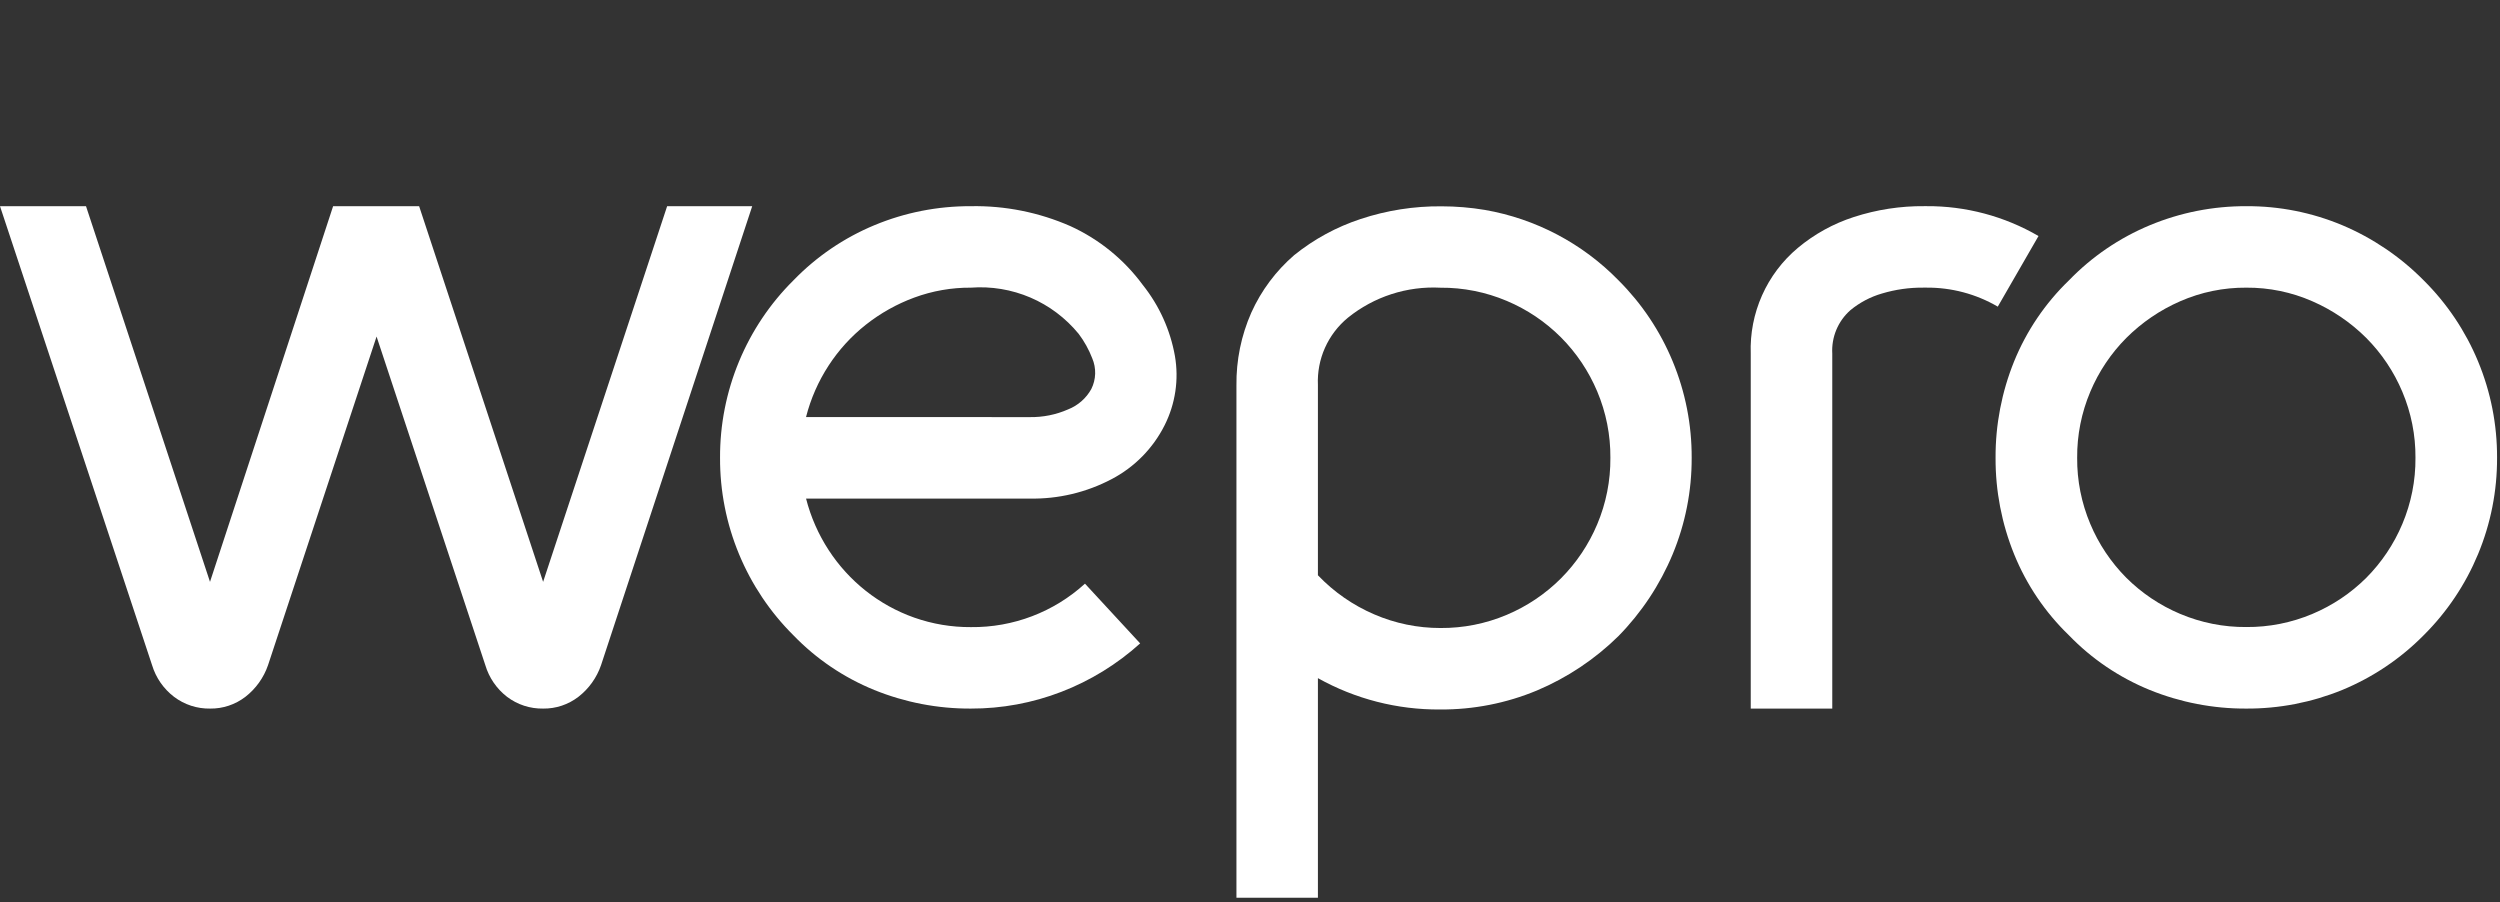 <svg width="97" height="35" viewBox="0 0 97 35" fill="none" xmlns="http://www.w3.org/2000/svg">
<rect x="0" y="0" width="97" height="35" fill="#333333" stroke="none"/>
<g clip-path="url(#clip0_408_1773)">
<path d="M29.186 8L23.321 25.807C23.154 26.293 22.849 26.721 22.443 27.036C22.051 27.338 21.568 27.5 21.073 27.493C20.568 27.502 20.075 27.341 19.673 27.036C19.27 26.725 18.975 26.295 18.83 25.807L14.611 13.058L10.4 25.807C10.233 26.293 9.928 26.721 9.522 27.036C9.13 27.338 8.647 27.5 8.152 27.493C7.647 27.502 7.154 27.341 6.752 27.036C6.346 26.726 6.048 26.296 5.9 25.807L0 8H3.337L8.148 22.576L12.925 8H16.262L21.073 22.576L25.885 8H29.186Z" fill="white"/>
<path d="M37.667 27.493C36.385 27.499 35.114 27.254 33.926 26.773C32.742 26.291 31.671 25.568 30.783 24.648C29.88 23.75 29.164 22.681 28.676 21.505C28.183 20.319 27.933 19.048 27.938 17.764C27.932 16.479 28.183 15.206 28.676 14.02C29.164 12.844 29.88 11.777 30.783 10.88C31.674 9.959 32.743 9.23 33.926 8.738C35.111 8.245 36.383 7.995 37.667 8C38.995 7.975 40.313 8.239 41.53 8.773C42.646 9.282 43.614 10.068 44.34 11.056C44.979 11.857 45.408 12.804 45.587 13.813C45.745 14.728 45.605 15.67 45.187 16.5C44.738 17.395 44.019 18.125 43.132 18.59C42.153 19.106 41.059 19.366 39.953 19.345H31.275C31.456 20.055 31.753 20.731 32.153 21.345C32.544 21.946 33.031 22.48 33.593 22.925C34.158 23.372 34.793 23.723 35.472 23.963C36.179 24.212 36.923 24.337 37.672 24.332C39.307 24.351 40.889 23.748 42.097 22.646L44.238 24.964C43.343 25.772 42.307 26.409 41.182 26.843C40.061 27.276 38.869 27.496 37.667 27.493ZM39.95 16.184C40.464 16.193 40.973 16.091 41.443 15.884C41.825 15.733 42.144 15.454 42.343 15.094C42.435 14.909 42.486 14.707 42.492 14.501C42.498 14.295 42.459 14.089 42.378 13.9C42.247 13.561 42.07 13.242 41.851 12.952C41.349 12.34 40.708 11.857 39.98 11.545C39.252 11.234 38.46 11.102 37.671 11.161C36.92 11.156 36.175 11.287 35.471 11.547C34.793 11.797 34.159 12.153 33.592 12.601C33.03 13.046 32.543 13.58 32.152 14.181C31.752 14.795 31.455 15.471 31.274 16.181L39.95 16.184Z" fill="white"/>
<path d="M62.801 10.88C63.702 11.779 64.415 12.847 64.901 14.023C65.392 15.209 65.643 16.48 65.637 17.764C65.642 19.048 65.391 20.319 64.899 21.505C64.406 22.689 63.691 23.769 62.792 24.684C61.882 25.579 60.811 26.294 59.635 26.79C58.445 27.286 57.166 27.537 55.877 27.528C54.218 27.541 52.583 27.122 51.135 26.312V34.833H47.974V14.954C47.962 13.981 48.159 13.017 48.552 12.127C48.938 11.271 49.507 10.51 50.217 9.897C50.985 9.279 51.857 8.805 52.793 8.497C53.805 8.162 54.864 7.996 55.93 8.005C56.211 8.005 56.491 8.017 56.772 8.04C57.053 8.063 57.333 8.098 57.613 8.145C59.587 8.488 61.402 9.445 62.801 10.88ZM55.891 24.367C56.774 24.373 57.65 24.199 58.463 23.855C59.248 23.524 59.961 23.045 60.563 22.443C61.164 21.84 61.642 21.127 61.972 20.343C62.316 19.527 62.49 18.65 62.483 17.765C62.49 16.88 62.316 16.003 61.972 15.187C61.642 14.403 61.164 13.69 60.563 13.087C59.961 12.485 59.248 12.005 58.463 11.675C57.65 11.331 56.774 11.156 55.891 11.163C54.591 11.095 53.311 11.51 52.298 12.328C51.915 12.643 51.61 13.044 51.408 13.497C51.206 13.951 51.113 14.445 51.135 14.941V22.32C51.753 22.968 52.496 23.484 53.319 23.837C54.131 24.188 55.006 24.368 55.891 24.367Z" fill="white"/>
<path d="M67.929 27.493V13.72C67.901 12.943 68.052 12.169 68.368 11.459C68.684 10.748 69.159 10.119 69.755 9.62C70.396 9.084 71.134 8.677 71.929 8.42C72.814 8.133 73.739 7.99 74.669 7.999H74.739C76.268 7.988 77.772 8.389 79.094 9.158L77.514 11.898C76.672 11.406 75.714 11.151 74.739 11.16H74.637C74.09 11.154 73.545 11.231 73.021 11.388C72.571 11.518 72.153 11.739 71.792 12.038C71.555 12.248 71.37 12.508 71.248 12.8C71.127 13.092 71.074 13.408 71.092 13.724V27.493H67.929Z" fill="white"/>
<path d="M87.157 27.493C85.875 27.499 84.604 27.254 83.416 26.773C82.232 26.291 81.161 25.568 80.273 24.648C79.353 23.76 78.629 22.689 78.148 21.504C77.667 20.316 77.422 19.045 77.428 17.763C77.422 16.48 77.667 15.209 78.148 14.02C78.63 12.837 79.354 11.767 80.273 10.88C81.163 9.959 82.233 9.23 83.416 8.738C84.602 8.245 85.873 7.995 87.157 8C88.435 7.993 89.701 8.244 90.88 8.738C92.064 9.238 93.138 9.966 94.041 10.88C94.944 11.777 95.66 12.844 96.148 14.02C96.641 15.205 96.891 16.477 96.886 17.761C96.891 19.045 96.641 20.317 96.148 21.502C95.66 22.678 94.944 23.747 94.041 24.645C93.14 25.558 92.065 26.28 90.88 26.77C89.698 27.253 88.433 27.499 87.157 27.493ZM87.157 11.161C86.275 11.155 85.401 11.334 84.593 11.688C83.814 12.027 83.105 12.51 82.503 13.11C81.906 13.71 81.431 14.42 81.103 15.2C80.761 16.011 80.587 16.884 80.594 17.764C80.587 18.644 80.761 19.517 81.103 20.328C81.43 21.109 81.906 21.819 82.503 22.42C83.103 23.017 83.813 23.492 84.593 23.82C85.404 24.162 86.277 24.336 87.157 24.329C88.037 24.336 88.91 24.162 89.721 23.82C90.501 23.492 91.211 23.017 91.811 22.42C92.408 21.82 92.883 21.11 93.211 20.33C93.553 19.519 93.727 18.646 93.72 17.766C93.727 16.886 93.553 16.013 93.211 15.202C92.883 14.422 92.408 13.712 91.811 13.112C91.209 12.512 90.5 12.03 89.721 11.69C88.913 11.335 88.039 11.155 87.157 11.161Z" fill="white"/>
</g>
<defs>
<clipPath id="clip0_408_1773">
<rect width="96.887" height="26.833" fill="white" transform="translate(0 8)"/>
</clipPath>
</defs>
</svg>
